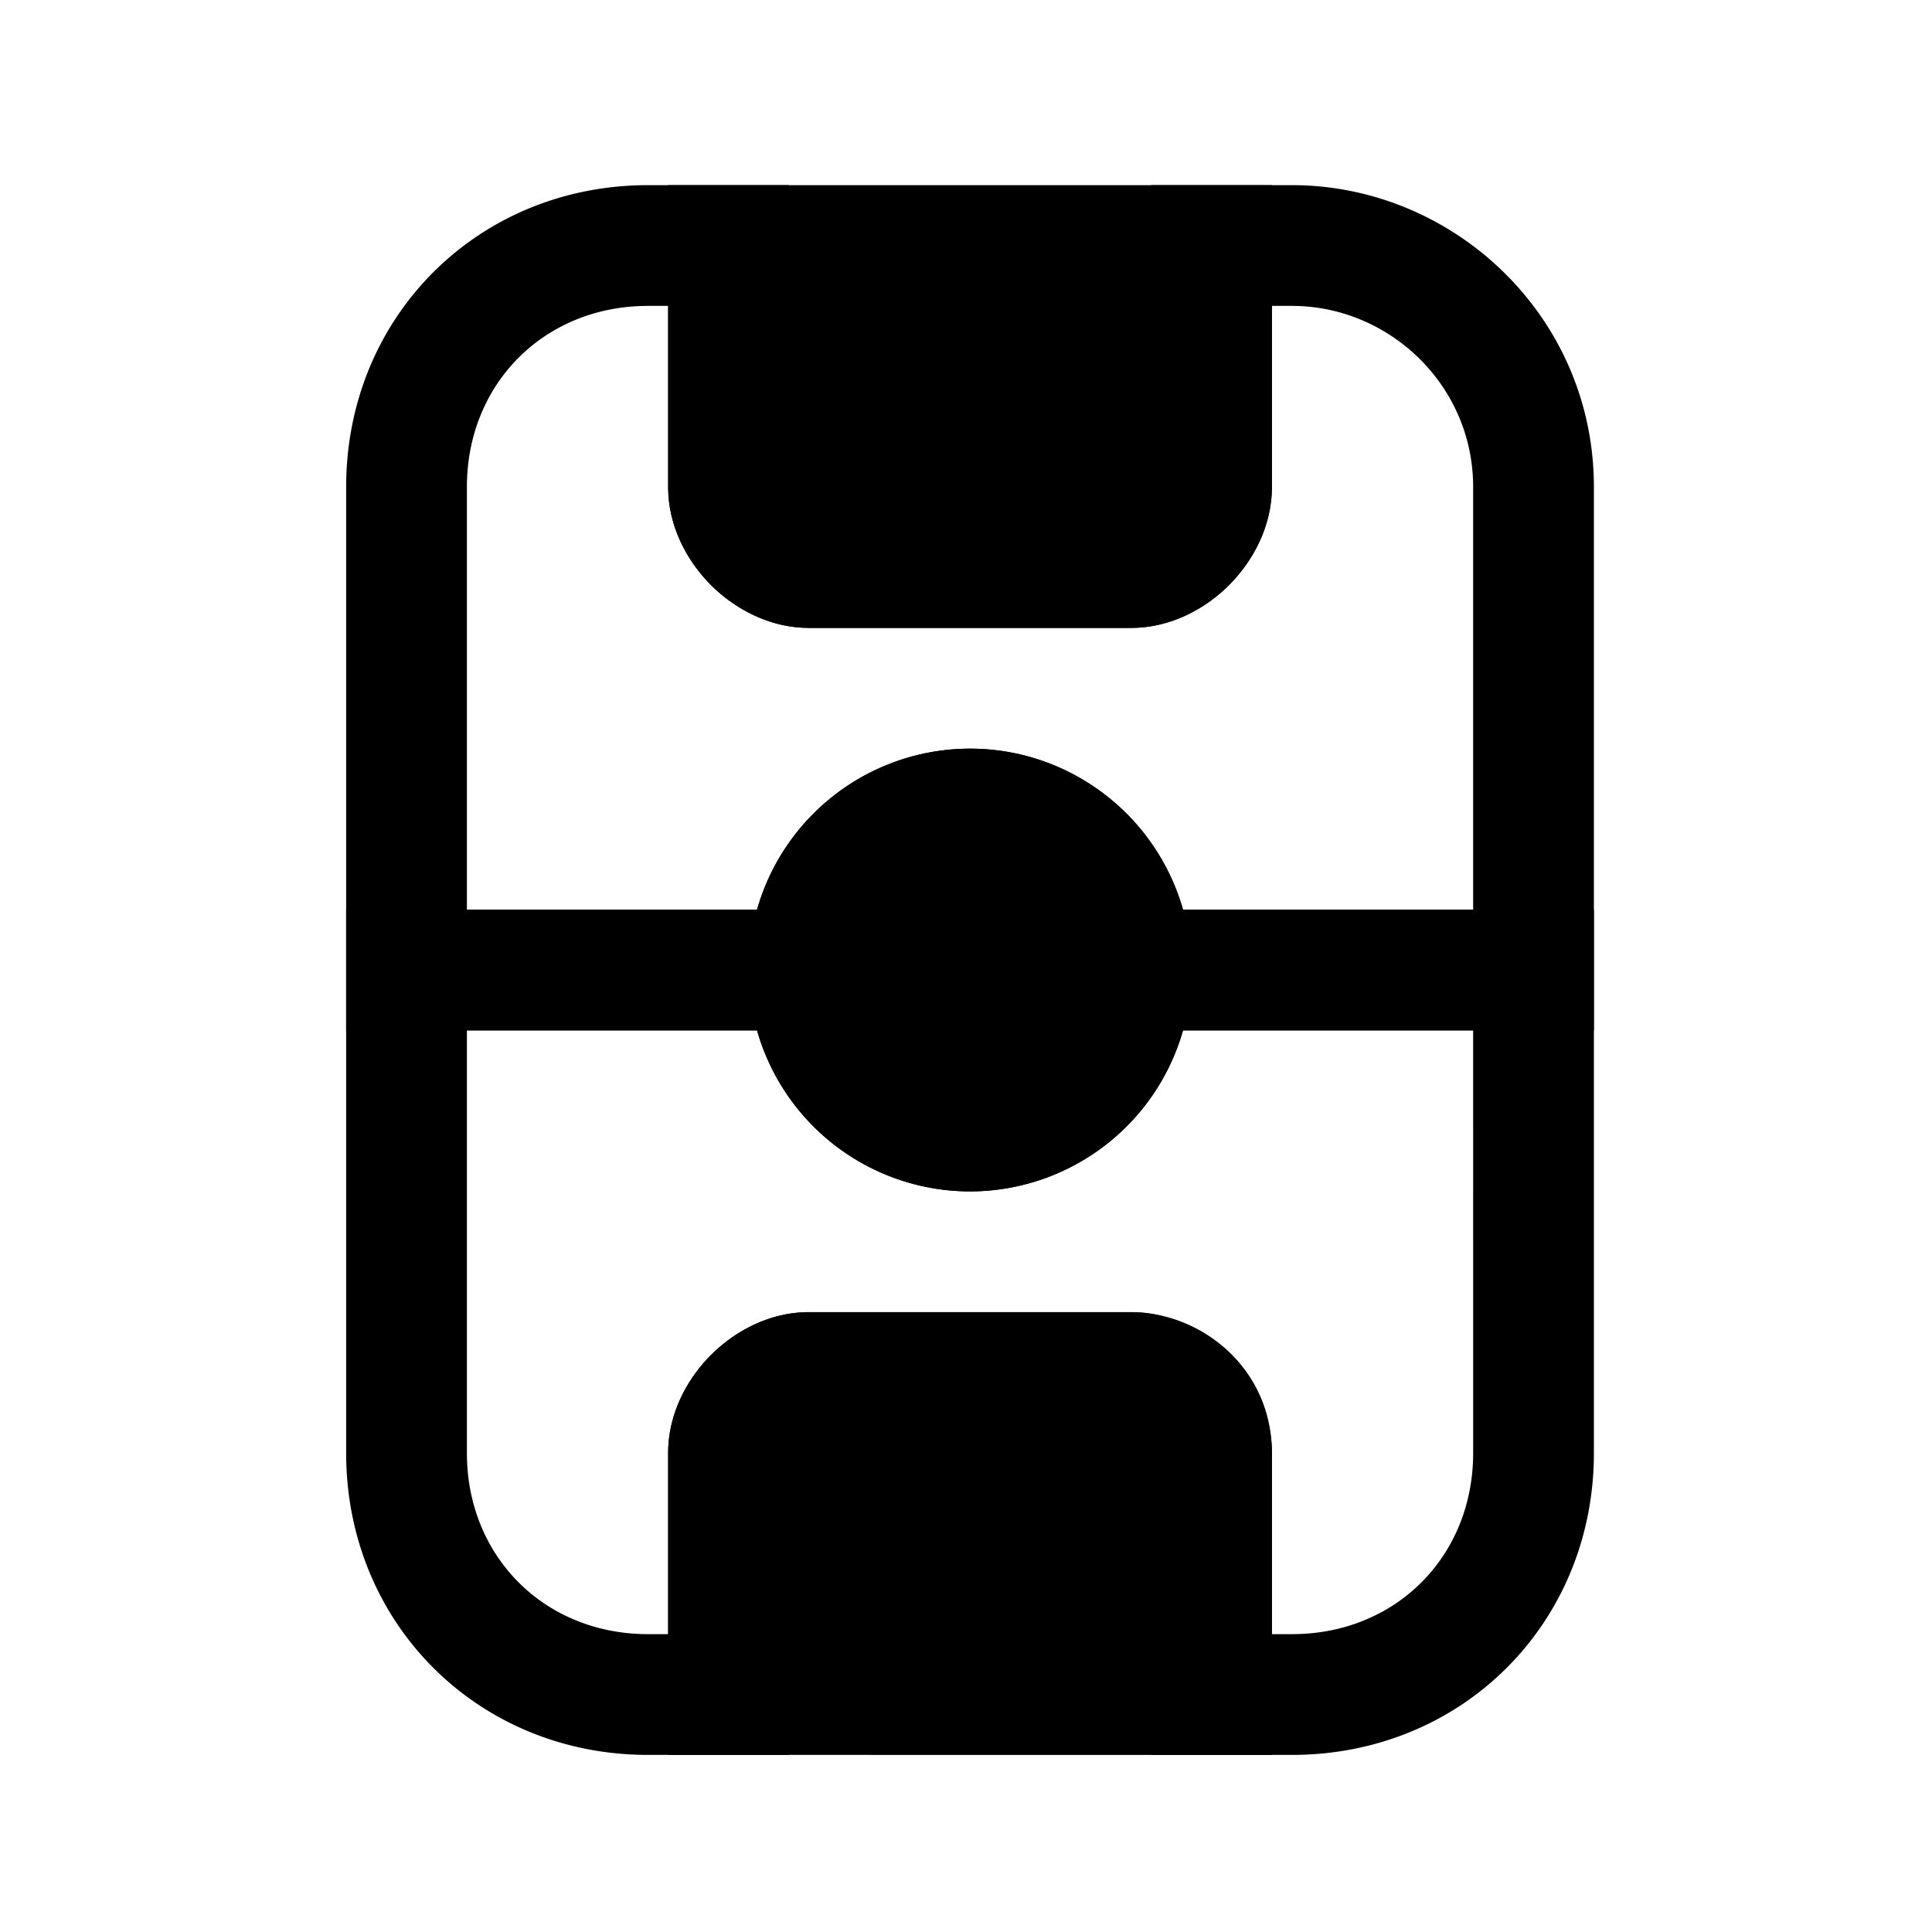 <svg xmlns="http://www.w3.org/2000/svg" fill="none" viewBox="0 0 24 24">
  <path fill="#000" fill-rule="evenodd" d="M4.3 11.3h6.5v.75c0 .686.564 1.25 1.25 1.25s1.25-.564 1.25-1.25v-.75h6.5v6.75c0 2.114-1.636 3.75-3.75 3.75H14.3v-3.75c0-.006-.01-.075-.093-.157-.082-.082-.15-.093-.157-.093h-4c-.006 0-.075.01-.157.093-.082.082-.093.15-.093.157v3.75H8.05c-2.114 0-3.75-1.636-3.75-3.75V11.3Zm1.5 1.5v5.25c0 1.286.964 2.25 2.25 2.25h.25v-2.25c0-.494.24-.925.532-1.218.293-.293.724-.532 1.218-.532h4c.494 0 .925.24 1.218.532.293.293.532.724.532 1.218v2.25h.25c1.286 0 2.25-.964 2.25-2.25V12.8h-3.604a2.758 2.758 0 0 1-2.646 2 2.758 2.758 0 0 1-2.646-2H5.8Z" clip-rule="evenodd"/>
  <path fill="#000" fill-rule="evenodd" d="M8.05 3.8c-1.286 0-2.25.964-2.25 2.25v5.25h3.604a2.758 2.758 0 0 1 2.646-2c1.254 0 2.318.848 2.646 2H18.3V6.05c0-1.27-1.048-2.25-2.25-2.25h-.25v2.25c0 .494-.24.925-.532 1.218-.293.293-.724.532-1.218.532h-4c-.494 0-.925-.24-1.218-.532C8.54 6.975 8.3 6.544 8.3 6.05V3.8h-.25ZM4.3 6.05c0-2.114 1.636-3.75 3.75-3.75H9.8v3.75c0 .006.01.075.093.157.082.082.15.093.157.093h4c.006 0 .075-.01.157-.093.082-.082.093-.15.093-.157V2.3h1.75c1.998 0 3.75 1.62 3.75 3.75v6.75h-6.5v-.75c0-.686-.564-1.25-1.25-1.25s-1.25.564-1.25 1.25v.75H4.3V6.05Z" clip-rule="evenodd"/>
  <path fill="#000" d="M15.05 3.05v3c0 .5-.5 1-1 1h-4c-.5 0-1-.5-1-1v-3h6Z"/>
  <path fill="#000" fill-rule="evenodd" d="M8.3 2.3h7.5v3.75c0 .494-.24.925-.532 1.218-.293.293-.724.532-1.218.532h-4c-.494 0-.925-.24-1.218-.532C8.54 6.975 8.3 6.544 8.3 6.05V2.3Zm1.5 1.5v2.25c0 .006.01.075.093.157.082.082.15.093.157.093h4c.006 0 .075-.01.157-.093.082-.082.093-.15.093-.157V3.8H9.8Z" clip-rule="evenodd"/>
  <path fill="#000" d="M15.05 18.05v3h-6v-3c0-.5.5-1 1-1h4c.5 0 1 .4 1 1Z"/>
  <path fill="#000" fill-rule="evenodd" d="M9.893 17.893c-.082.082-.093.15-.093.157v2.25h4.5v-2.25c0-.08-.03-.135-.074-.177a.27.27 0 0 0-.176-.073h-4c-.006 0-.075.01-.157.093Zm-1.06-1.06c.292-.294.723-.533 1.217-.533h4c.865 0 1.75.688 1.75 1.75v3.75H8.3v-3.75c0-.494.24-.925.532-1.218Z" clip-rule="evenodd"/>
  <path fill="#000" d="M12.05 14.05a2 2 0 1 0 0-4 2 2 0 0 0 0 4Z"/>
  <path fill="#000" fill-rule="evenodd" d="M12.05 10.8a1.25 1.25 0 1 0 0 2.5 1.25 1.25 0 0 0 0-2.5ZM9.3 12.05a2.75 2.75 0 1 1 5.5 0 2.75 2.75 0 0 1-5.5 0Z" clip-rule="evenodd"/>
</svg>
